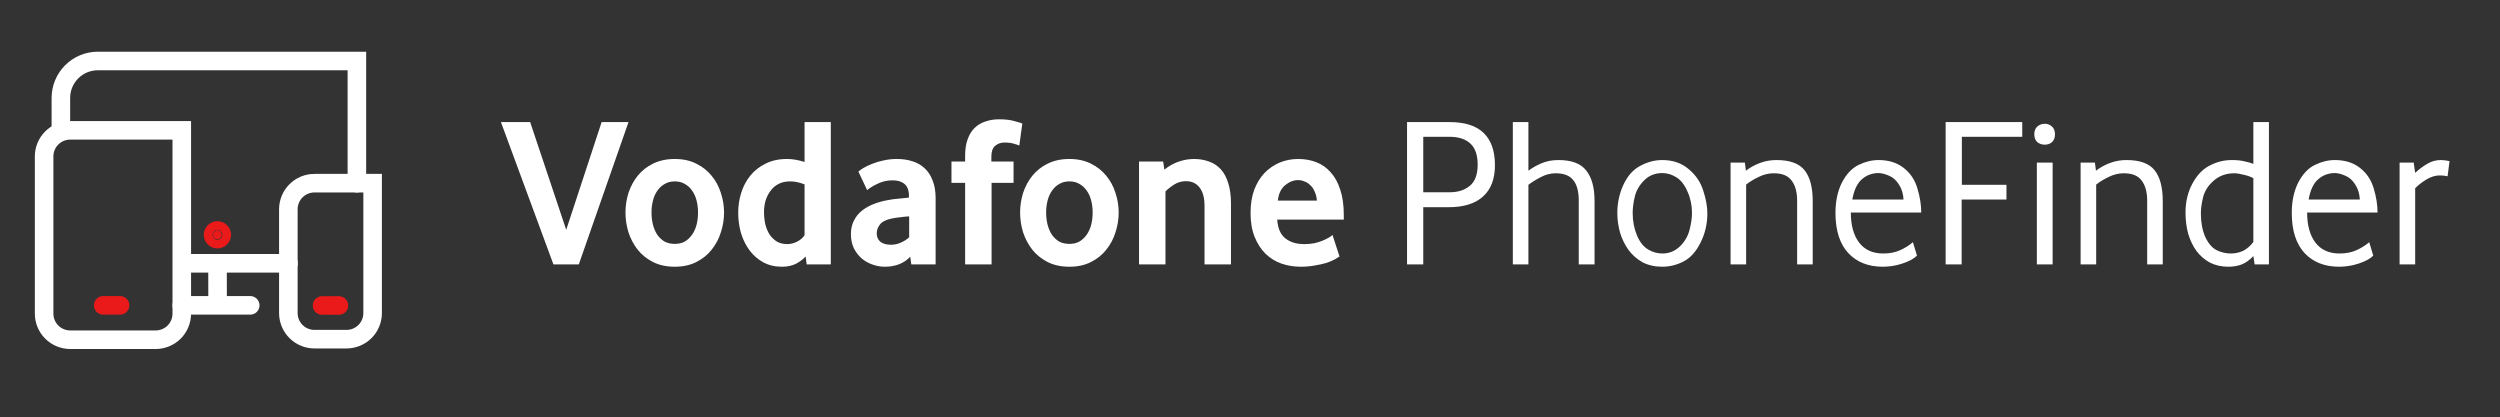 <svg width="539" height="90" viewBox="0 0 539 90" fill="none" xmlns="http://www.w3.org/2000/svg">
<rect x="0" y="0" width="539" height="90" fill="#333333" stroke="none"/>
<path d="M62.197 56.769H39.45" stroke="white" stroke-width="4" stroke-linecap="round" stroke-linejoin="round"/>
<path d="M69.435 65.863H73.073M22.247 65.835H25.881" stroke="#EA1A1A" stroke-width="4" stroke-linecap="round" stroke-linejoin="round"/>
<path d="M67.794 39.493H80.338V67.5C80.338 68.992 79.746 70.423 78.691 71.478C77.636 72.532 76.205 73.125 74.713 73.125H67.794C66.302 73.125 64.872 72.532 63.817 71.478C62.762 70.423 62.169 68.992 62.169 67.5V45.116C62.169 43.624 62.762 42.194 63.817 41.139C64.872 40.084 66.302 39.491 67.794 39.491V39.493ZM15.137 28.102H39.193V67.618C39.193 69.11 38.6 70.541 37.546 71.596C36.491 72.65 35.06 73.243 33.568 73.243H15.137C13.645 73.243 12.214 72.65 11.159 71.596C10.104 70.541 9.512 69.11 9.512 67.618V33.724C9.512 32.232 10.104 30.801 11.159 29.746C12.214 28.691 13.645 28.099 15.137 28.099V28.102Z" stroke="white" stroke-width="4" stroke-linecap="round"/>
<path d="M53.949 65.835H39.193M46.898 57.746L46.913 64.927" stroke="white" stroke-width="4" stroke-linecap="round" stroke-linejoin="round"/>
<path d="M76.946 39.493V13.148H21.094C18.98 13.148 16.953 13.987 15.459 15.482C13.965 16.976 13.125 19.003 13.125 21.116V28.125" stroke="white" stroke-width="4" stroke-linecap="round"/>
<path d="M47.812 50.625C47.812 50.874 47.714 51.112 47.538 51.288C47.362 51.464 47.124 51.562 46.875 51.562C46.626 51.562 46.388 51.464 46.212 51.288C46.036 51.112 45.938 50.874 45.938 50.625C45.938 50.376 46.036 50.138 46.212 49.962C46.388 49.786 46.626 49.688 46.875 49.688C47.124 49.688 47.362 49.786 47.538 49.962C47.714 50.138 47.812 50.376 47.812 50.625Z" fill="#EA1A1A" stroke="#EA1A1A" stroke-width="4"/>
<path d="M46.899 50.756C46.91 50.758 46.92 50.757 46.93 50.755C46.94 50.752 46.949 50.747 46.957 50.74C46.965 50.733 46.971 50.725 46.976 50.716C46.98 50.706 46.982 50.696 46.982 50.686C46.982 50.676 46.98 50.665 46.976 50.656C46.971 50.647 46.965 50.638 46.957 50.632C46.949 50.625 46.94 50.62 46.93 50.617C46.92 50.614 46.91 50.614 46.899 50.616C46.883 50.618 46.867 50.627 46.857 50.64C46.846 50.653 46.84 50.669 46.84 50.686C46.84 50.703 46.846 50.719 46.857 50.732C46.867 50.745 46.883 50.754 46.899 50.756V50.756Z" stroke="#EA1A1A" stroke-width="4" stroke-linecap="round" stroke-linejoin="round"/>
<path d="M119.316 57L108 26.318H114.302L122.076 49.548L129.712 26.318H135.508L124.79 57H119.316ZM156.106 45.822C156.106 47.263 155.876 48.689 155.416 50.1C154.987 51.48 154.327 52.722 153.438 53.826C152.579 54.93 151.475 55.819 150.126 56.494C148.807 57.169 147.259 57.506 145.48 57.506C143.701 57.506 142.137 57.169 140.788 56.494C139.469 55.819 138.365 54.93 137.476 53.826C136.617 52.722 135.958 51.48 135.498 50.1C135.069 48.689 134.854 47.263 134.854 45.822C134.854 44.381 135.069 42.97 135.498 41.59C135.958 40.21 136.617 38.983 137.476 37.91C138.365 36.806 139.469 35.932 140.788 35.288C142.137 34.613 143.701 34.276 145.48 34.276C147.259 34.276 148.807 34.613 150.126 35.288C151.445 35.932 152.549 36.806 153.438 37.91C154.327 38.983 154.987 40.21 155.416 41.59C155.876 42.97 156.106 44.381 156.106 45.822ZM150.494 45.822C150.494 44.902 150.387 44.028 150.172 43.2C149.957 42.372 149.635 41.667 149.206 41.084C148.777 40.471 148.255 39.995 147.642 39.658C147.029 39.29 146.308 39.106 145.48 39.106C144.652 39.106 143.931 39.29 143.318 39.658C142.705 39.995 142.183 40.471 141.754 41.084C141.325 41.667 141.003 42.372 140.788 43.2C140.573 44.028 140.466 44.902 140.466 45.822C140.466 46.773 140.573 47.662 140.788 48.49C141.003 49.287 141.309 49.993 141.708 50.606C142.137 51.219 142.659 51.71 143.272 52.078C143.916 52.415 144.652 52.584 145.48 52.584C146.308 52.584 147.029 52.415 147.642 52.078C148.255 51.71 148.777 51.219 149.206 50.606C149.635 49.993 149.957 49.287 150.172 48.49C150.387 47.662 150.494 46.773 150.494 45.822ZM173.923 57L173.693 55.298C173.171 55.881 172.481 56.402 171.623 56.862C170.764 57.291 169.752 57.506 168.587 57.506C167.053 57.506 165.704 57.184 164.539 56.54C163.373 55.896 162.392 55.037 161.595 53.964C160.797 52.891 160.184 51.649 159.755 50.238C159.356 48.827 159.157 47.355 159.157 45.822C159.157 44.381 159.371 42.97 159.801 41.59C160.23 40.21 160.874 38.983 161.733 37.91C162.622 36.806 163.726 35.932 165.045 35.288C166.363 34.613 167.912 34.276 169.691 34.276C170.856 34.276 172.113 34.491 173.463 34.92V26.318H179.121V57H173.923ZM173.463 39.75C172.359 39.321 171.331 39.106 170.381 39.106C169.399 39.106 168.556 39.29 167.851 39.658C167.145 40.026 166.563 40.532 166.103 41.176C165.643 41.789 165.29 42.495 165.045 43.292C164.83 44.059 164.723 44.856 164.723 45.684C164.723 46.604 164.815 47.493 164.999 48.352C165.213 49.18 165.52 49.916 165.919 50.56C166.348 51.173 166.869 51.679 167.483 52.078C168.127 52.446 168.878 52.63 169.737 52.63C170.442 52.63 171.163 52.446 171.899 52.078C172.635 51.679 173.156 51.219 173.463 50.698V39.75ZM196.476 57L196.246 55.344C195.633 56.019 194.851 56.555 193.9 56.954C192.95 57.322 191.907 57.506 190.772 57.506C189.822 57.506 188.902 57.337 188.012 57C187.154 56.693 186.387 56.249 185.712 55.666C185.038 55.053 184.486 54.317 184.056 53.458C183.658 52.569 183.458 51.572 183.458 50.468C183.458 49.364 183.673 48.398 184.102 47.57C184.532 46.711 185.114 45.991 185.85 45.408C186.586 44.825 187.43 44.35 188.38 43.982C189.331 43.614 190.328 43.338 191.37 43.154C192.106 43.001 192.904 42.893 193.762 42.832C194.652 42.74 195.388 42.663 195.97 42.602V42.28C195.97 41.053 195.648 40.179 195.004 39.658C194.391 39.137 193.532 38.876 192.428 38.876C191.784 38.876 191.171 38.953 190.588 39.106C190.006 39.259 189.484 39.459 189.024 39.704C188.564 39.919 188.15 40.149 187.782 40.394C187.445 40.609 187.169 40.808 186.954 40.992L185.068 36.99C185.314 36.775 185.682 36.515 186.172 36.208C186.694 35.901 187.307 35.61 188.012 35.334C188.748 35.027 189.561 34.782 190.45 34.598C191.37 34.383 192.352 34.276 193.394 34.276C194.621 34.276 195.74 34.445 196.752 34.782C197.764 35.089 198.638 35.595 199.374 36.3C200.11 36.975 200.678 37.849 201.076 38.922C201.506 39.965 201.72 41.237 201.72 42.74V57H196.476ZM196.016 46.65C195.403 46.681 194.774 46.742 194.13 46.834C193.486 46.895 192.873 46.987 192.29 47.11C191.064 47.355 190.205 47.785 189.714 48.398C189.254 48.981 189.024 49.625 189.024 50.33C189.024 51.066 189.285 51.664 189.806 52.124C190.358 52.553 191.125 52.768 192.106 52.768C192.842 52.768 193.548 52.615 194.222 52.308C194.928 52.001 195.526 51.618 196.016 51.158V46.65ZM219.765 31.378C219.581 31.286 219.213 31.163 218.661 31.01C218.14 30.826 217.435 30.734 216.545 30.734C215.748 30.734 215.073 30.979 214.521 31.47C214 31.93 213.739 32.697 213.739 33.77V34.828H218.523V39.428H213.785V57H208.081V39.428H205.137V34.828H208.081V33.632C208.081 32.191 208.265 30.979 208.633 29.998C209.001 28.986 209.507 28.173 210.151 27.56C210.826 26.916 211.608 26.456 212.497 26.18C213.387 25.873 214.353 25.72 215.395 25.72C216.775 25.72 217.91 25.858 218.799 26.134C219.719 26.379 220.256 26.548 220.409 26.64L219.765 31.378ZM241.188 45.822C241.188 47.263 240.958 48.689 240.498 50.1C240.069 51.48 239.409 52.722 238.52 53.826C237.661 54.93 236.557 55.819 235.208 56.494C233.889 57.169 232.341 57.506 230.562 57.506C228.783 57.506 227.219 57.169 225.87 56.494C224.551 55.819 223.447 54.93 222.558 53.826C221.699 52.722 221.04 51.48 220.58 50.1C220.151 48.689 219.936 47.263 219.936 45.822C219.936 44.381 220.151 42.97 220.58 41.59C221.04 40.21 221.699 38.983 222.558 37.91C223.447 36.806 224.551 35.932 225.87 35.288C227.219 34.613 228.783 34.276 230.562 34.276C232.341 34.276 233.889 34.613 235.208 35.288C236.527 35.932 237.631 36.806 238.52 37.91C239.409 38.983 240.069 40.21 240.498 41.59C240.958 42.97 241.188 44.381 241.188 45.822ZM235.576 45.822C235.576 44.902 235.469 44.028 235.254 43.2C235.039 42.372 234.717 41.667 234.288 41.084C233.859 40.471 233.337 39.995 232.724 39.658C232.111 39.29 231.39 39.106 230.562 39.106C229.734 39.106 229.013 39.29 228.4 39.658C227.787 39.995 227.265 40.471 226.836 41.084C226.407 41.667 226.085 42.372 225.87 43.2C225.655 44.028 225.548 44.902 225.548 45.822C225.548 46.773 225.655 47.662 225.87 48.49C226.085 49.287 226.391 49.993 226.79 50.606C227.219 51.219 227.741 51.71 228.354 52.078C228.998 52.415 229.734 52.584 230.562 52.584C231.39 52.584 232.111 52.415 232.724 52.078C233.337 51.71 233.859 51.219 234.288 50.606C234.717 49.993 235.039 49.287 235.254 48.49C235.469 47.662 235.576 46.773 235.576 45.822ZM259.695 57V44.35C259.695 42.663 259.342 41.36 258.637 40.44C257.931 39.52 256.95 39.06 255.693 39.06C254.803 39.06 253.975 39.29 253.209 39.75C252.473 40.21 251.829 40.716 251.277 41.268V57H245.573V34.828H250.771L251.047 36.576C251.936 35.84 252.933 35.273 254.037 34.874C255.171 34.475 256.306 34.276 257.441 34.276C258.606 34.276 259.679 34.46 260.661 34.828C261.642 35.165 262.485 35.717 263.191 36.484C263.896 37.251 264.433 38.247 264.801 39.474C265.199 40.701 265.399 42.173 265.399 43.89V57H259.695ZM275.37 47.34C275.492 49.211 276.075 50.56 277.118 51.388C278.16 52.216 279.51 52.63 281.166 52.63C281.932 52.63 282.653 52.569 283.328 52.446C284.002 52.293 284.6 52.109 285.122 51.894C285.643 51.679 286.088 51.465 286.456 51.25C286.824 51.035 287.1 50.836 287.284 50.652L288.802 55.298C288.587 55.451 288.234 55.666 287.744 55.942C287.284 56.187 286.701 56.433 285.996 56.678C285.29 56.893 284.462 57.077 283.512 57.23C282.561 57.414 281.518 57.506 280.384 57.506C278.942 57.506 277.562 57.276 276.244 56.816C274.956 56.356 273.821 55.651 272.84 54.7C271.858 53.719 271.076 52.507 270.494 51.066C269.911 49.625 269.62 47.907 269.62 45.914C269.62 44.043 269.88 42.387 270.402 40.946C270.954 39.505 271.69 38.293 272.61 37.312C273.56 36.331 274.649 35.579 275.876 35.058C277.133 34.537 278.467 34.276 279.878 34.276C281.288 34.276 282.592 34.506 283.788 34.966C284.984 35.426 286.011 36.147 286.87 37.128C287.759 38.079 288.449 39.321 288.94 40.854C289.461 42.387 289.722 44.212 289.722 46.328V47.34H275.37ZM283.926 43.246C283.864 42.479 283.696 41.82 283.42 41.268C283.174 40.685 282.852 40.225 282.454 39.888C282.086 39.52 281.672 39.259 281.212 39.106C280.782 38.922 280.338 38.83 279.878 38.83C278.896 38.83 277.961 39.198 277.072 39.934C276.182 40.67 275.661 41.774 275.508 43.246H283.926ZM303.358 57V26.318H312.466C315.809 26.318 318.278 27.1 319.872 28.664C321.498 30.228 322.31 32.543 322.31 35.61C322.31 38.585 321.452 40.839 319.734 42.372C318.048 43.905 315.579 44.672 312.328 44.672H306.854V57H303.358ZM306.854 41.452H312.558C314.337 41.452 315.778 40.992 316.882 40.072C318.017 39.152 318.584 37.634 318.584 35.518C318.584 33.402 318.048 31.869 316.974 30.918C315.932 29.967 314.444 29.492 312.512 29.492H306.854V41.452ZM326.167 57V26.318H329.525V36.806C330.384 36.162 331.334 35.625 332.377 35.196C333.45 34.736 334.662 34.506 336.011 34.506C338.832 34.506 340.826 35.257 341.991 36.76C343.187 38.263 343.785 40.455 343.785 43.338V57H340.381V43.292C340.381 41.268 339.982 39.781 339.185 38.83C338.418 37.849 337.161 37.358 335.413 37.358C334.309 37.358 333.236 37.634 332.193 38.186C331.181 38.707 330.292 39.259 329.525 39.842V57H326.167ZM358.4 57.506C356.775 57.506 355.349 57.184 354.122 56.54C352.926 55.865 351.929 54.991 351.132 53.918C350.335 52.814 349.721 51.572 349.292 50.192C348.893 48.781 348.694 47.355 348.694 45.914C348.694 43.737 349.139 41.697 350.028 39.796C350.917 37.895 352.129 36.545 353.662 35.748C355.195 34.92 356.775 34.506 358.4 34.506C360.669 34.506 362.571 35.165 364.104 36.484C365.637 37.772 366.68 39.321 367.232 41.13C367.815 42.939 368.106 44.565 368.106 46.006C368.106 48.275 367.615 50.376 366.634 52.308C365.683 54.24 364.472 55.589 363 56.356C361.528 57.123 359.995 57.506 358.4 57.506ZM358.4 54.654C359.841 54.654 361.083 54.163 362.126 53.182C363.169 52.201 363.874 51.02 364.242 49.64C364.61 48.26 364.794 47.033 364.794 45.96C364.794 44.273 364.472 42.725 363.828 41.314C363.215 39.873 362.417 38.845 361.436 38.232C360.455 37.619 359.443 37.312 358.4 37.312C356.836 37.312 355.533 37.833 354.49 38.876C353.447 39.919 352.773 41.084 352.466 42.372C352.159 43.66 352.006 44.841 352.006 45.914C352.006 47.662 352.313 49.272 352.926 50.744C353.539 52.185 354.337 53.197 355.318 53.78C356.299 54.363 357.327 54.654 358.4 54.654ZM373.11 57V35.058H376.192L376.422 36.806C377.281 36.131 378.278 35.579 379.412 35.15C380.547 34.721 381.743 34.506 383 34.506C385.883 34.506 387.907 35.242 389.072 36.714C390.238 38.186 390.82 40.394 390.82 43.338V57H387.462V43.246C387.462 41.406 387.064 39.965 386.266 38.922C385.5 37.879 384.227 37.358 382.448 37.358C381.314 37.358 380.225 37.619 379.182 38.14C378.14 38.631 377.235 39.183 376.468 39.796V57H373.11ZM405.939 57.506C402.811 57.506 400.327 56.525 398.487 54.562C396.647 52.569 395.727 49.686 395.727 45.914C395.727 43.399 396.187 41.222 397.107 39.382C398.058 37.542 399.254 36.269 400.695 35.564C402.136 34.859 403.578 34.506 405.019 34.506C407.196 34.506 409.006 35.073 410.447 36.208C411.888 37.343 412.87 38.815 413.391 40.624C413.943 42.433 414.219 44.166 414.219 45.822H399.039C399.039 48.582 399.637 50.744 400.833 52.308C402.029 53.872 403.762 54.654 406.031 54.654C407.38 54.654 408.576 54.424 409.619 53.964C410.662 53.504 411.597 52.921 412.425 52.216L413.299 55.114C412.624 55.789 411.582 56.356 410.171 56.816C408.791 57.276 407.38 57.506 405.939 57.506ZM399.361 43.016H410.401C410.34 41.759 410.002 40.67 409.389 39.75C408.806 38.83 408.086 38.201 407.227 37.864C406.368 37.496 405.632 37.312 405.019 37.312C403.639 37.312 402.443 37.757 401.431 38.646C400.419 39.505 399.729 40.961 399.361 43.016ZM419.481 57V26.318H435.995V29.492H422.977V39.842H432.591V43.016H422.931V57H419.481ZM439.145 57V35.058H442.549V57H439.145ZM440.847 31.194C440.234 31.194 439.697 31.01 439.237 30.642C438.808 30.243 438.593 29.676 438.593 28.94C438.593 28.235 438.808 27.683 439.237 27.284C439.697 26.885 440.234 26.686 440.847 26.686C441.461 26.686 441.982 26.885 442.411 27.284C442.841 27.683 443.055 28.235 443.055 28.94C443.055 29.676 442.841 30.243 442.411 30.642C441.982 31.01 441.461 31.194 440.847 31.194ZM448.579 57V35.058H451.661L451.891 36.806C452.75 36.131 453.746 35.579 454.881 35.15C456.016 34.721 457.212 34.506 458.469 34.506C461.352 34.506 463.376 35.242 464.541 36.714C465.706 38.186 466.289 40.394 466.289 43.338V57H462.931V43.246C462.931 41.406 462.532 39.965 461.735 38.922C460.968 37.879 459.696 37.358 457.917 37.358C456.782 37.358 455.694 37.619 454.651 38.14C453.608 38.631 452.704 39.183 451.937 39.796V57H448.579ZM480.442 57.506C478.97 57.506 477.651 57.215 476.486 56.632C475.351 56.019 474.385 55.191 473.588 54.148C472.821 53.105 472.223 51.879 471.794 50.468C471.395 49.027 471.196 47.478 471.196 45.822C471.196 43.522 471.687 41.452 472.668 39.612C473.649 37.772 474.891 36.469 476.394 35.702C477.897 34.905 479.491 34.506 481.178 34.506C482.251 34.506 483.156 34.598 483.892 34.782C484.659 34.935 485.303 35.119 485.824 35.334V26.318H489.182V57H486.1L485.824 55.206C485.057 56.034 484.229 56.632 483.34 57C482.481 57.337 481.515 57.506 480.442 57.506ZM480.994 54.654C481.883 54.654 482.742 54.47 483.57 54.102C484.398 53.703 485.149 53.059 485.824 52.17V38.416C485.272 38.109 484.582 37.864 483.754 37.68C482.926 37.465 482.251 37.358 481.73 37.358C480.013 37.358 478.556 37.864 477.36 38.876C476.164 39.888 475.382 41.069 475.014 42.418C474.677 43.737 474.508 44.933 474.508 46.006C474.508 47.938 474.815 49.609 475.428 51.02C476.072 52.431 476.885 53.397 477.866 53.918C478.847 54.409 479.89 54.654 480.994 54.654ZM504.318 57.506C501.19 57.506 498.706 56.525 496.866 54.562C495.026 52.569 494.106 49.686 494.106 45.914C494.106 43.399 494.566 41.222 495.486 39.382C496.437 37.542 497.633 36.269 499.074 35.564C500.515 34.859 501.957 34.506 503.398 34.506C505.575 34.506 507.385 35.073 508.826 36.208C510.267 37.343 511.249 38.815 511.77 40.624C512.322 42.433 512.598 44.166 512.598 45.822H497.418C497.418 48.582 498.016 50.744 499.212 52.308C500.408 53.872 502.141 54.654 504.41 54.654C505.759 54.654 506.955 54.424 507.998 53.964C509.041 53.504 509.976 52.921 510.804 52.216L511.678 55.114C511.003 55.789 509.961 56.356 508.55 56.816C507.17 57.276 505.759 57.506 504.318 57.506ZM497.74 43.016H508.78C508.719 41.759 508.381 40.67 507.768 39.75C507.185 38.83 506.465 38.201 505.606 37.864C504.747 37.496 504.011 37.312 503.398 37.312C502.018 37.312 500.822 37.757 499.81 38.646C498.798 39.505 498.108 40.961 497.74 43.016ZM517.354 57V35.058H520.39L520.712 37.266C521.54 36.499 522.399 35.855 523.288 35.334C524.208 34.782 525.19 34.506 526.232 34.506C526.784 34.506 527.413 34.583 528.118 34.736L527.704 38.002C527.122 37.879 526.57 37.818 526.048 37.818C525.067 37.818 524.101 38.109 523.15 38.692C522.23 39.244 521.418 39.873 520.712 40.578V57H517.354Z" fill="white"/>
</svg>
